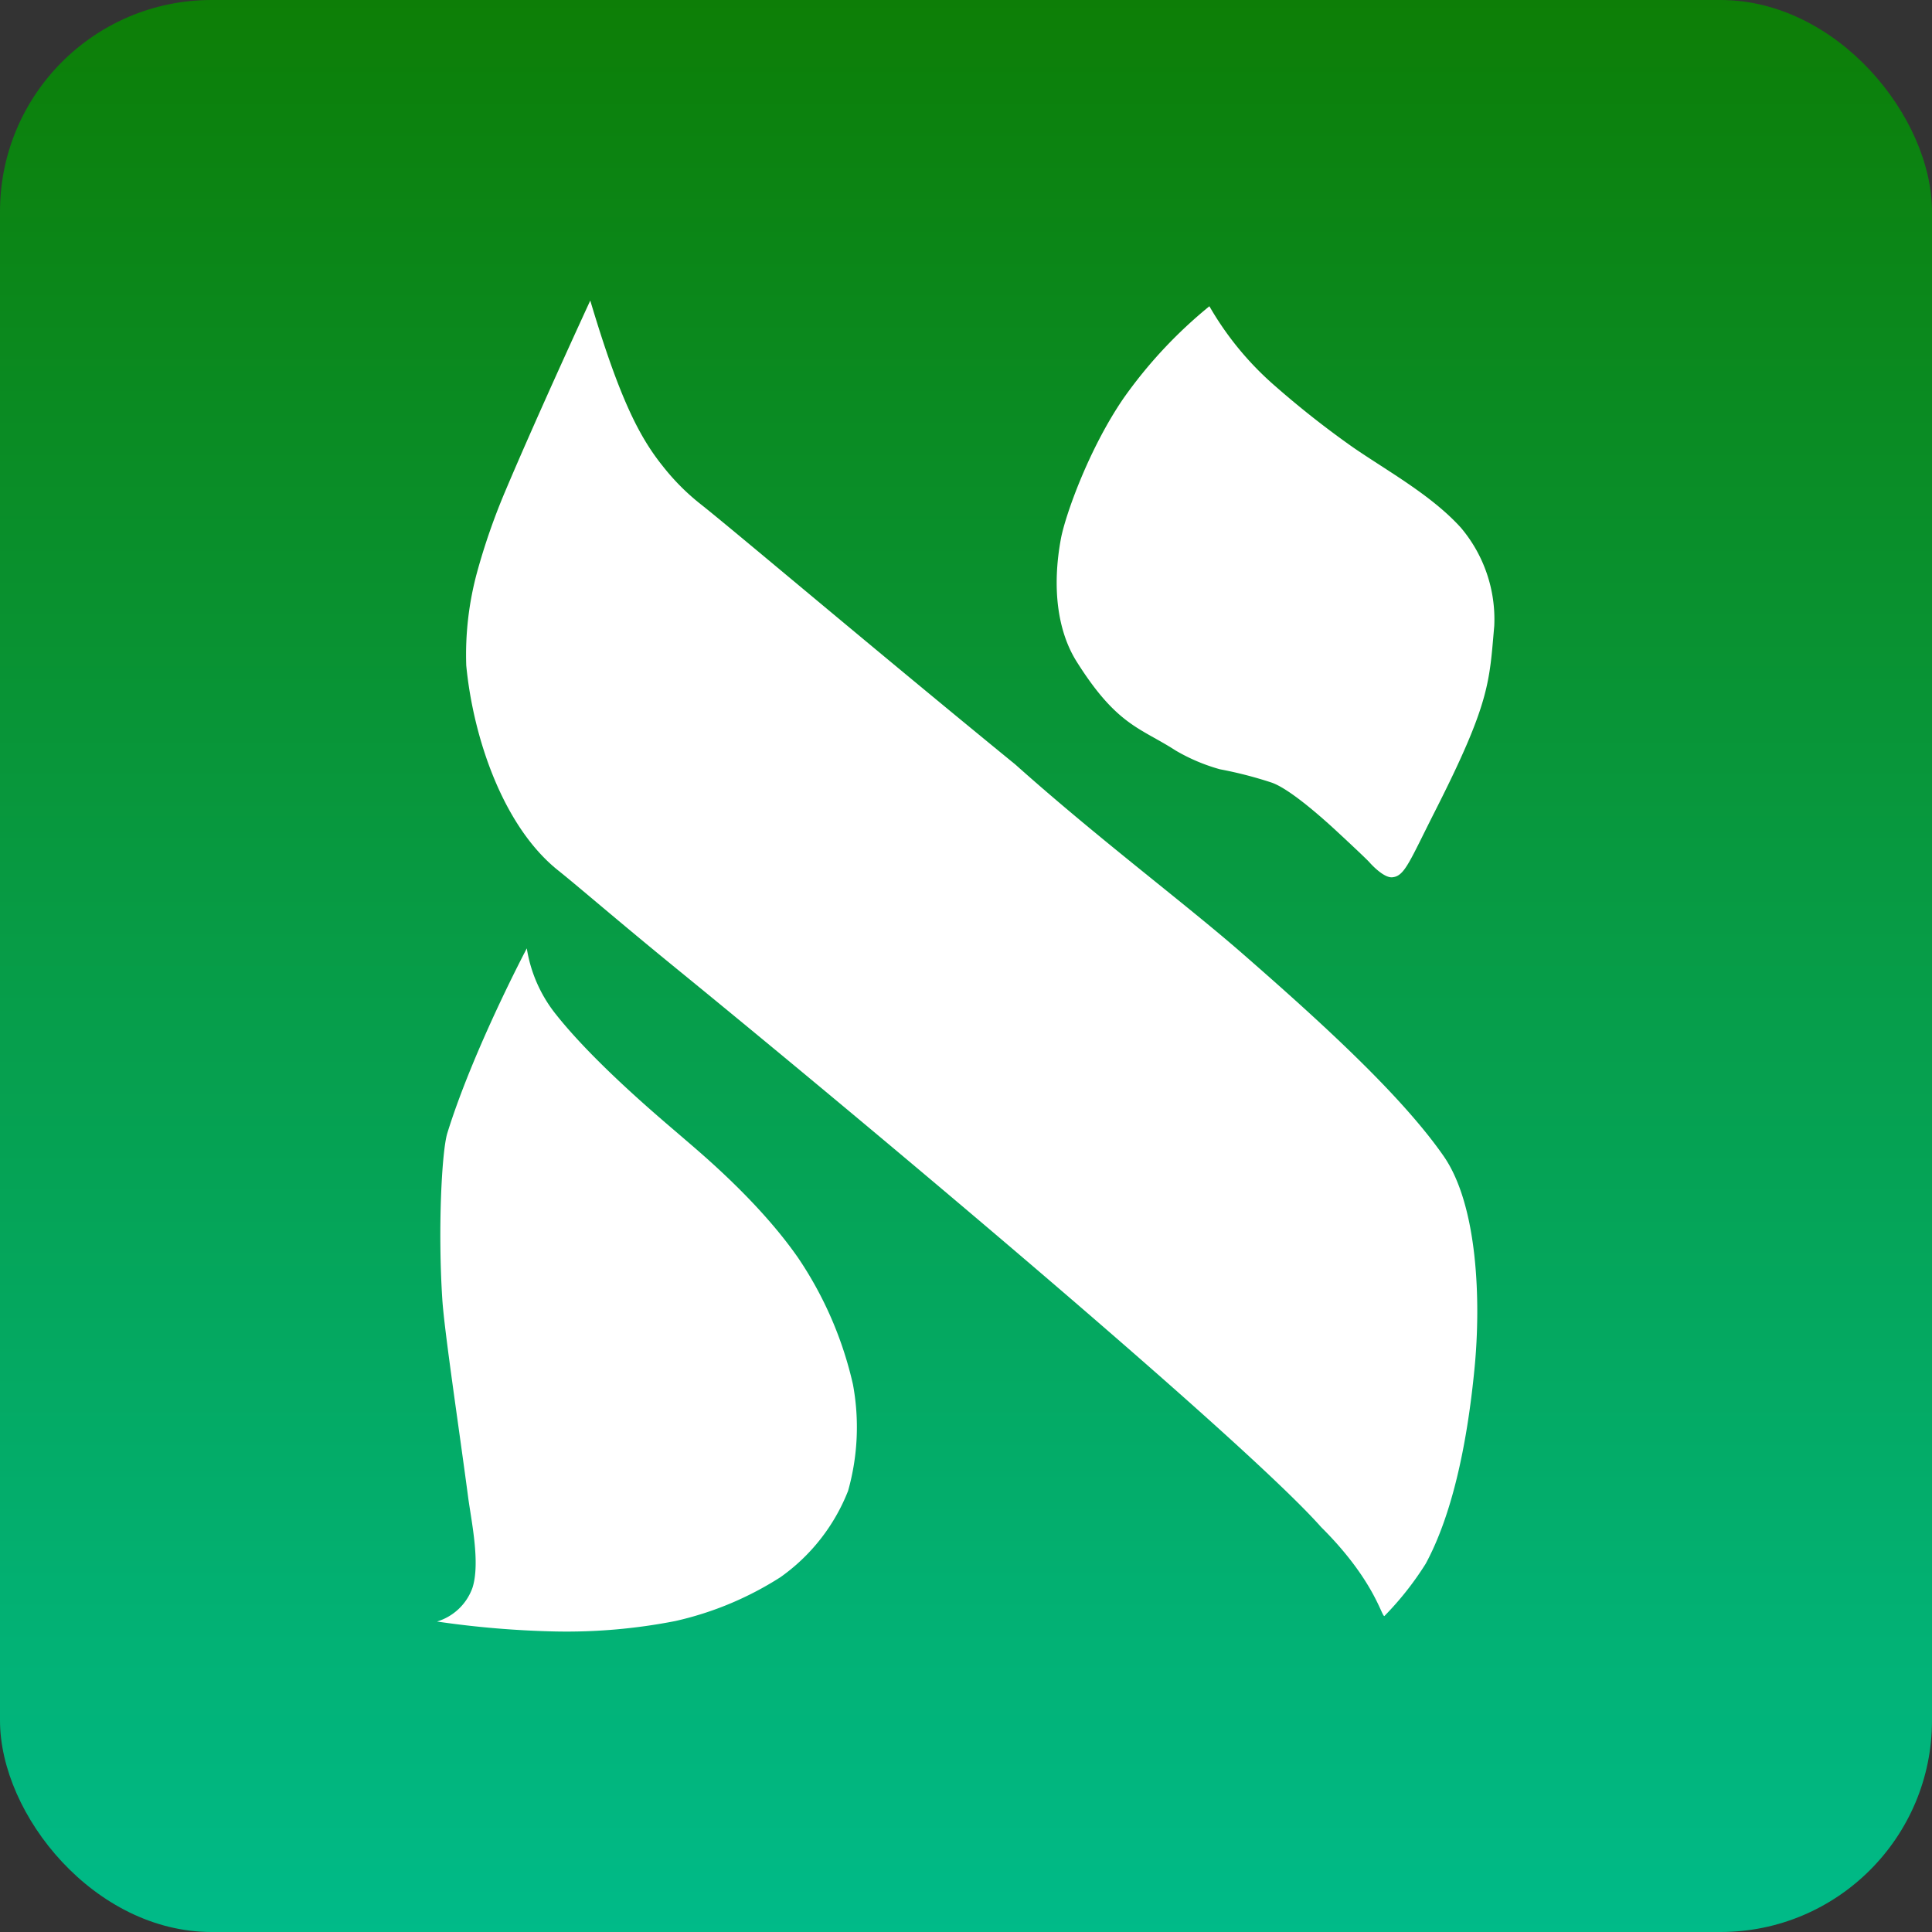 <svg xmlns="http://www.w3.org/2000/svg" xmlns:xlink="http://www.w3.org/1999/xlink" width="274" height="274" viewBox="0 0 274 274">
  <rect x="0" y="0" width="274" height="274" fill="#333333" stroke="none"/>
  <defs>
    <linearGradient id="linear-gradient" x1="0.5" x2="0.5" y2="1" gradientUnits="objectBoundingBox">
      <stop offset="0" stop-color="#0d7e06"/>
      <stop offset="1" stop-color="#00bb89"/>
    </linearGradient>
  </defs>
  <g id="Group_25" data-name="Group 25" transform="translate(-4133 -646)">
    <rect id="Rectangle_18" data-name="Rectangle 18" width="274" height="274" rx="30" transform="translate(4133 646)" fill="url(#linear-gradient)"/>
    <g id="Group_18" data-name="Group 18" transform="translate(4194.979 688.625)">
      <g id="Group_8" data-name="Group 8" transform="translate(4.078)">
        <path id="Path_2" data-name="Path 2" d="M3814.713,366.625c4.115,13.794,6.922,19.3,10.274,23.471a32.028,32.028,0,0,0,5.334,5.37c4.491,3.534,24.571,20.543,44.69,36.969,11.792,10.536,23.92,19.584,32.193,26.8,10.6,9.256,22.347,19.845,28.518,28.7,4.9,7.032,5.3,20.714,4.417,29.93-1.114,11.681-3.392,21.345-6.941,27.9a43.8,43.8,0,0,1-5.809,7.371c-.363.647-1.142-4.737-9.031-12.567-10.75-12.135-62.773-55.838-91.547-79.3-8.076-6.585-13.919-11.648-16.631-13.806-7.822-6.224-12.063-18.81-13.054-29.066a44.579,44.579,0,0,1,1.506-13.139,91.246,91.246,0,0,1,3.992-11.518C3807.343,382.574,3814.713,366.625,3814.713,366.625Z" transform="translate(-3797.057 -366.625)" fill="#fff"/>
      </g>
      <path id="Path_3" data-name="Path 3" d="M3902.519,367.432a44.019,44.019,0,0,0,9.419,11.4,131.6,131.6,0,0,0,10.968,8.624c4.893,3.367,11.124,6.781,15.286,11.389a20.114,20.114,0,0,1,4.727,13.925c-.709,7.968-.551,10.793-8.37,26.214-3.628,7.156-4.319,9.225-6.017,9.426-1.289.209-3.29-2.088-3.29-2.088s-.1-.2-4.587-4.362c-2.313-2.149-6.825-6.125-9.329-6.978a57.657,57.657,0,0,0-7.316-1.883,26.289,26.289,0,0,1-6.275-2.659c-5.013-3.238-8.315-3.5-14.052-12.628-2.748-4.374-3.49-10.594-2.221-17.412.595-3.2,3.883-12.606,8.853-19.876A65.447,65.447,0,0,1,3902.519,367.432Z" transform="translate(-3792.98 -366.625)" fill="#fff"/>
      <path id="Path_4" data-name="Path 4" d="M3792.98,553.968a135.242,135.242,0,0,0,16.8,1.41,80.021,80.021,0,0,0,17-1.48,46.591,46.591,0,0,0,14.911-6.222,27.135,27.135,0,0,0,9.586-12.239,33.24,33.24,0,0,0,.69-15.1A52.948,52.948,0,0,0,3844.2,502.4c-5.632-8.106-14.012-15.025-16.281-16.994-2.421-2.1-12.273-10.246-18.038-17.5a19.959,19.959,0,0,1-4.168-9.406s-7.587,14.331-11.271,26.2c-.784,2.526-1.356,13.542-.715,23.537.293,4.563,2.352,18.164,3.662,28.074.444,3.358,1.757,9.334.616,12.879A7.7,7.7,0,0,1,3792.98,553.968Z" transform="translate(-3792.98 -366.625)" fill="#fff"/>
    </g>
  </g>
</svg>

